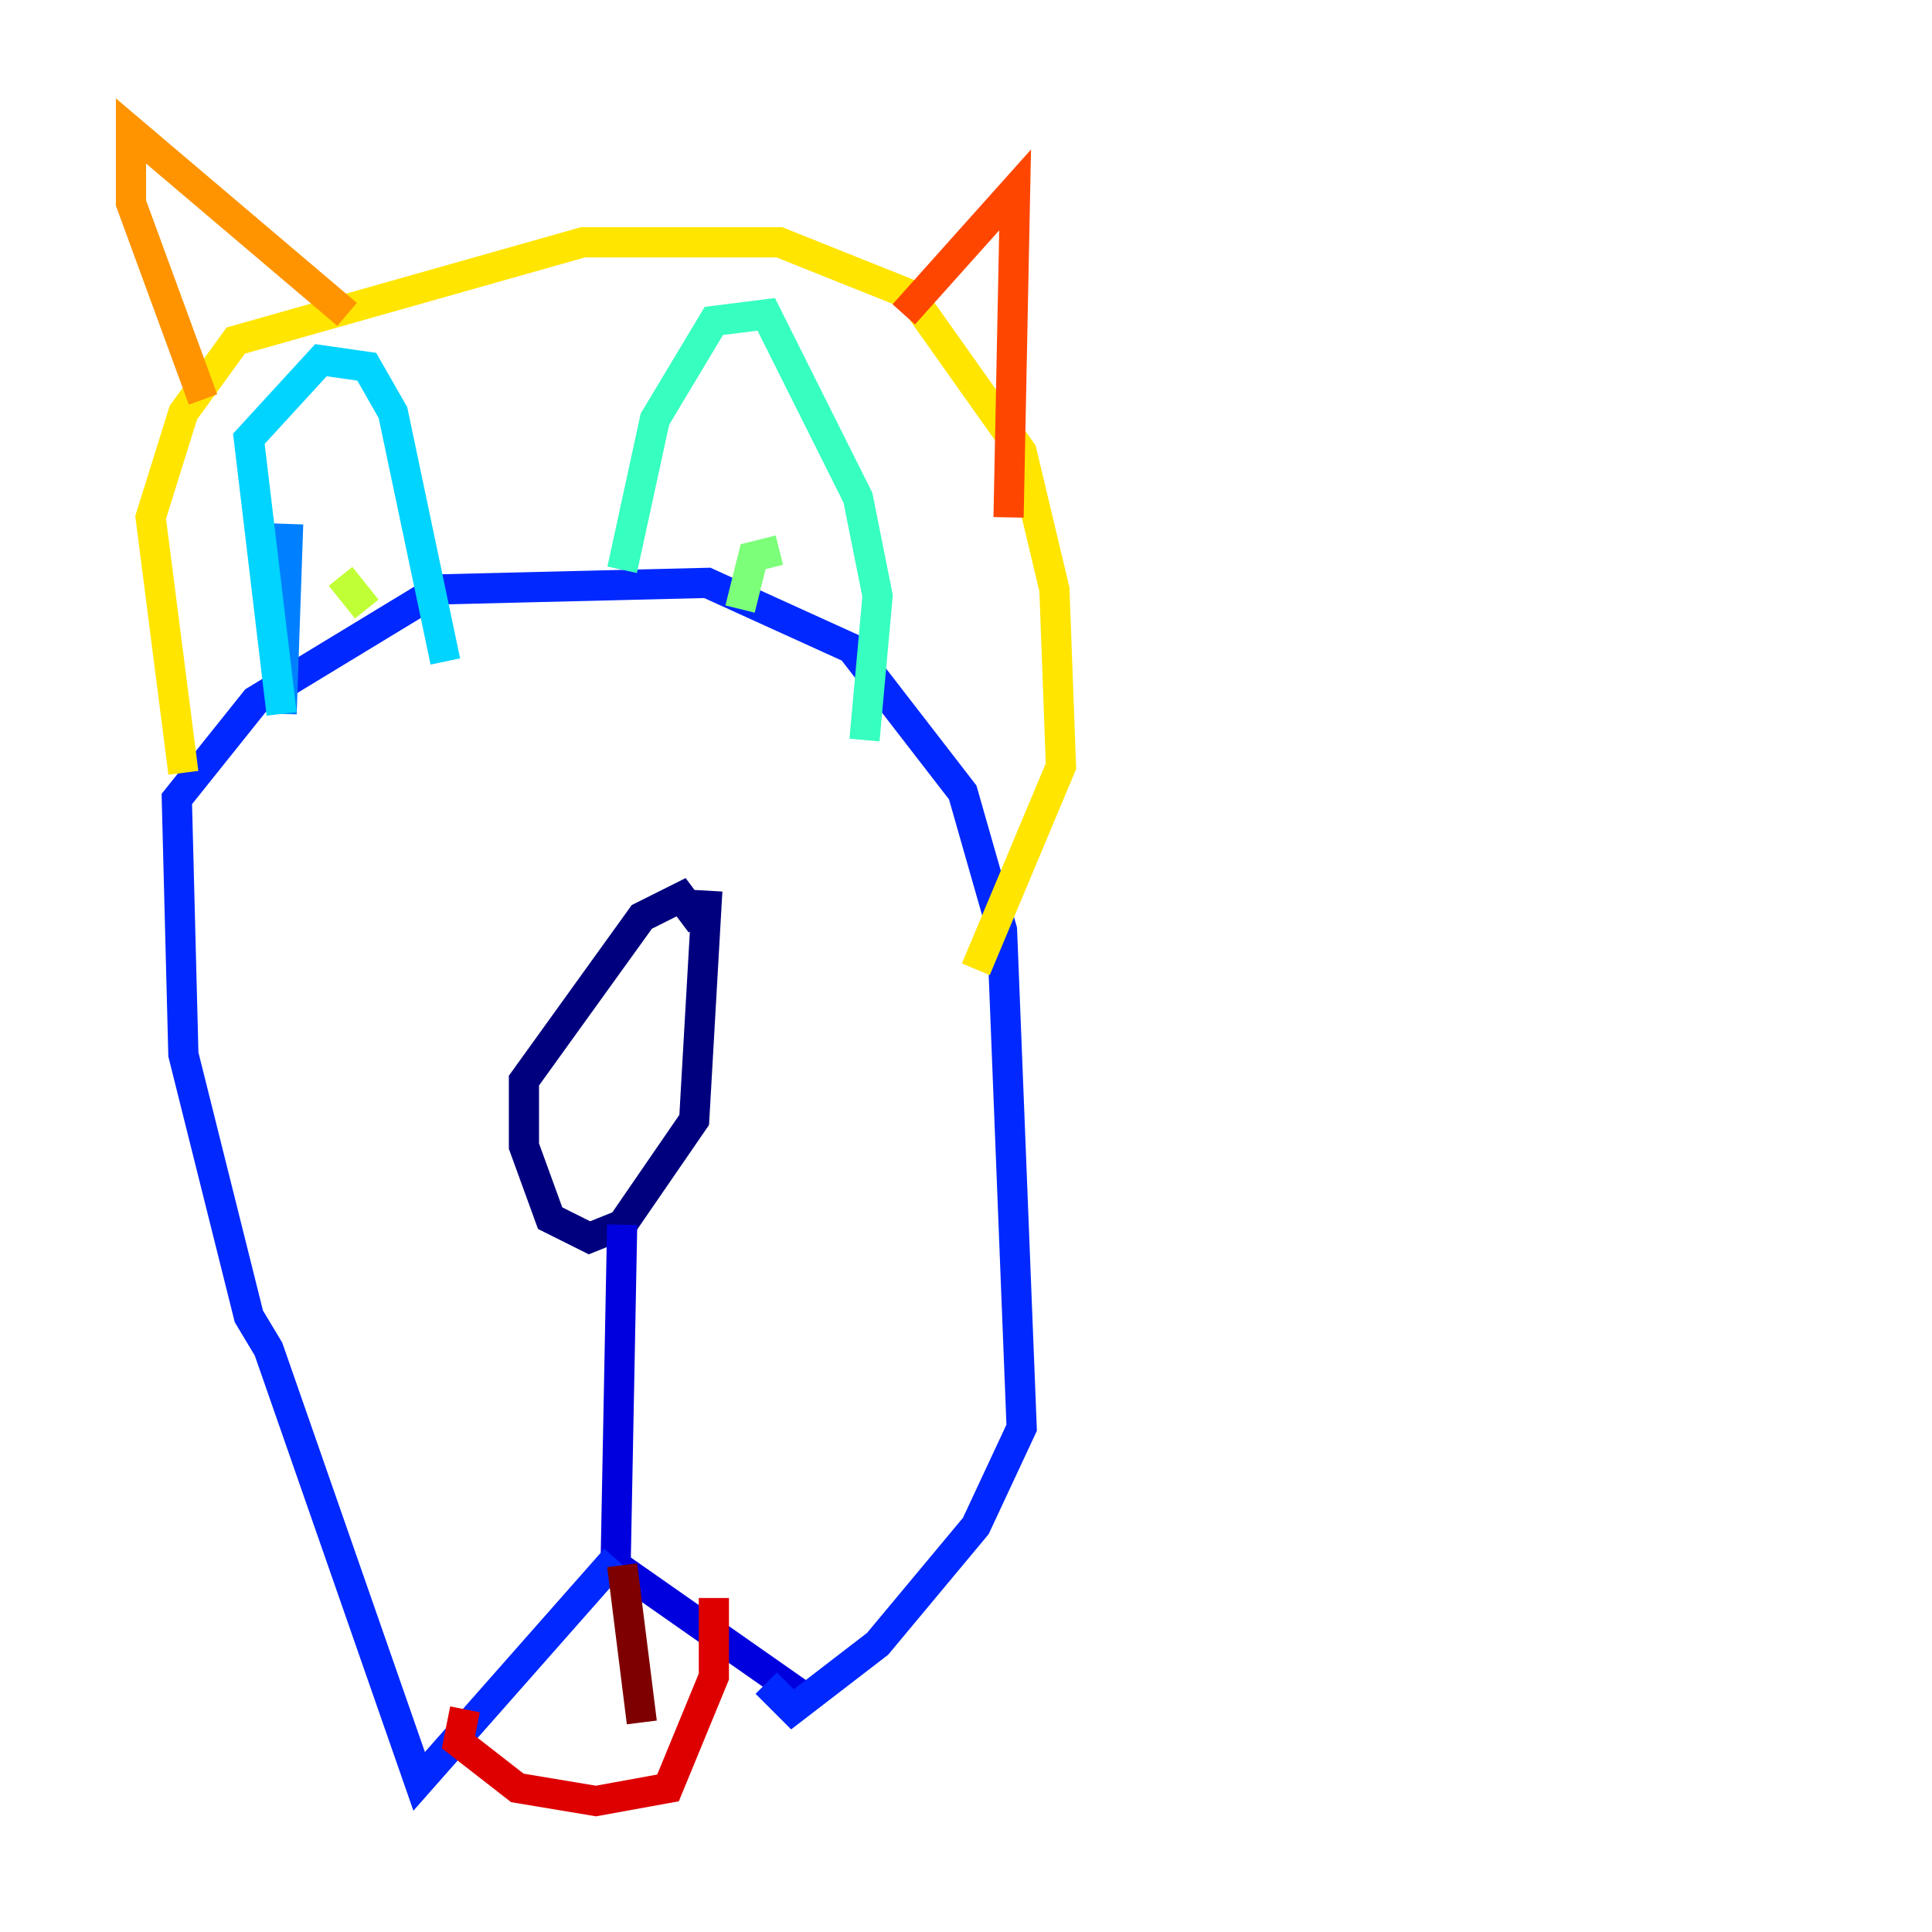 <?xml version="1.0" encoding="utf-8" ?>
<svg baseProfile="tiny" height="128" version="1.2" viewBox="0,0,128,128" width="128" xmlns="http://www.w3.org/2000/svg" xmlns:ev="http://www.w3.org/2001/xml-events" xmlns:xlink="http://www.w3.org/1999/xlink"><defs /><polyline fill="none" points="46.427,61.18 45.125,59.444 42.522,60.746 34.712,71.593 34.712,75.932 36.447,80.705 39.051,82.007 41.22,81.139 45.993,74.197 46.861,59.01" stroke="#00007f" stroke-width="2" /><polyline fill="none" points="41.22,81.139 40.786,103.702 53.803,112.814" stroke="#0000de" stroke-width="2" /><polyline fill="none" points="40.786,103.268 27.77,118.02 17.79,89.383 16.488,87.214 12.149,69.858 11.715,52.936 16.922,46.427 29.071,39.051 46.861,38.617 56.407,42.956 63.783,52.502 66.386,61.614 67.688,94.59 64.651,101.098 58.142,108.909 52.502,113.248 50.766,111.512" stroke="#0028ff" stroke-width="2" /><polyline fill="none" points="19.091,34.712 18.658,47.295" stroke="#0080ff" stroke-width="2" /><polyline fill="none" points="18.658,47.295 16.488,29.071 21.261,23.864 24.298,24.298 26.034,27.336 29.505,43.824" stroke="#00d4ff" stroke-width="2" /><polyline fill="none" points="41.22,37.749 43.39,27.77 47.295,21.261 50.766,20.827 56.841,32.976 58.142,39.485 57.275,49.031" stroke="#36ffc0" stroke-width="2" /><polyline fill="none" points="51.634,36.447 49.898,36.881 49.031,40.352" stroke="#7cff79" stroke-width="2" /><polyline fill="none" points="22.563,38.183 24.298,40.352" stroke="#c0ff36" stroke-width="2" /><polyline fill="none" points="12.149,51.2 9.98,34.278 12.149,27.336 15.62,22.563 38.617,16.054 51.634,16.054 60.312,19.525 67.688,29.939 69.858,39.051 70.291,50.766 64.651,64.217" stroke="#ffe500" stroke-width="2" /><polyline fill="none" points="13.451,26.468 8.678,13.451 8.678,8.678 22.997,20.827" stroke="#ff9400" stroke-width="2" /><polyline fill="none" points="59.878,20.827 67.254,12.583 66.82,34.278" stroke="#ff4600" stroke-width="2" /><polyline fill="none" points="30.807,113.248 30.373,115.417 34.278,118.454 39.485,119.322 44.258,118.454 47.295,111.078 47.295,105.871" stroke="#de0000" stroke-width="2" /><polyline fill="none" points="41.22,103.702 42.522,114.115" stroke="#7f0000" stroke-width="2" /></svg>